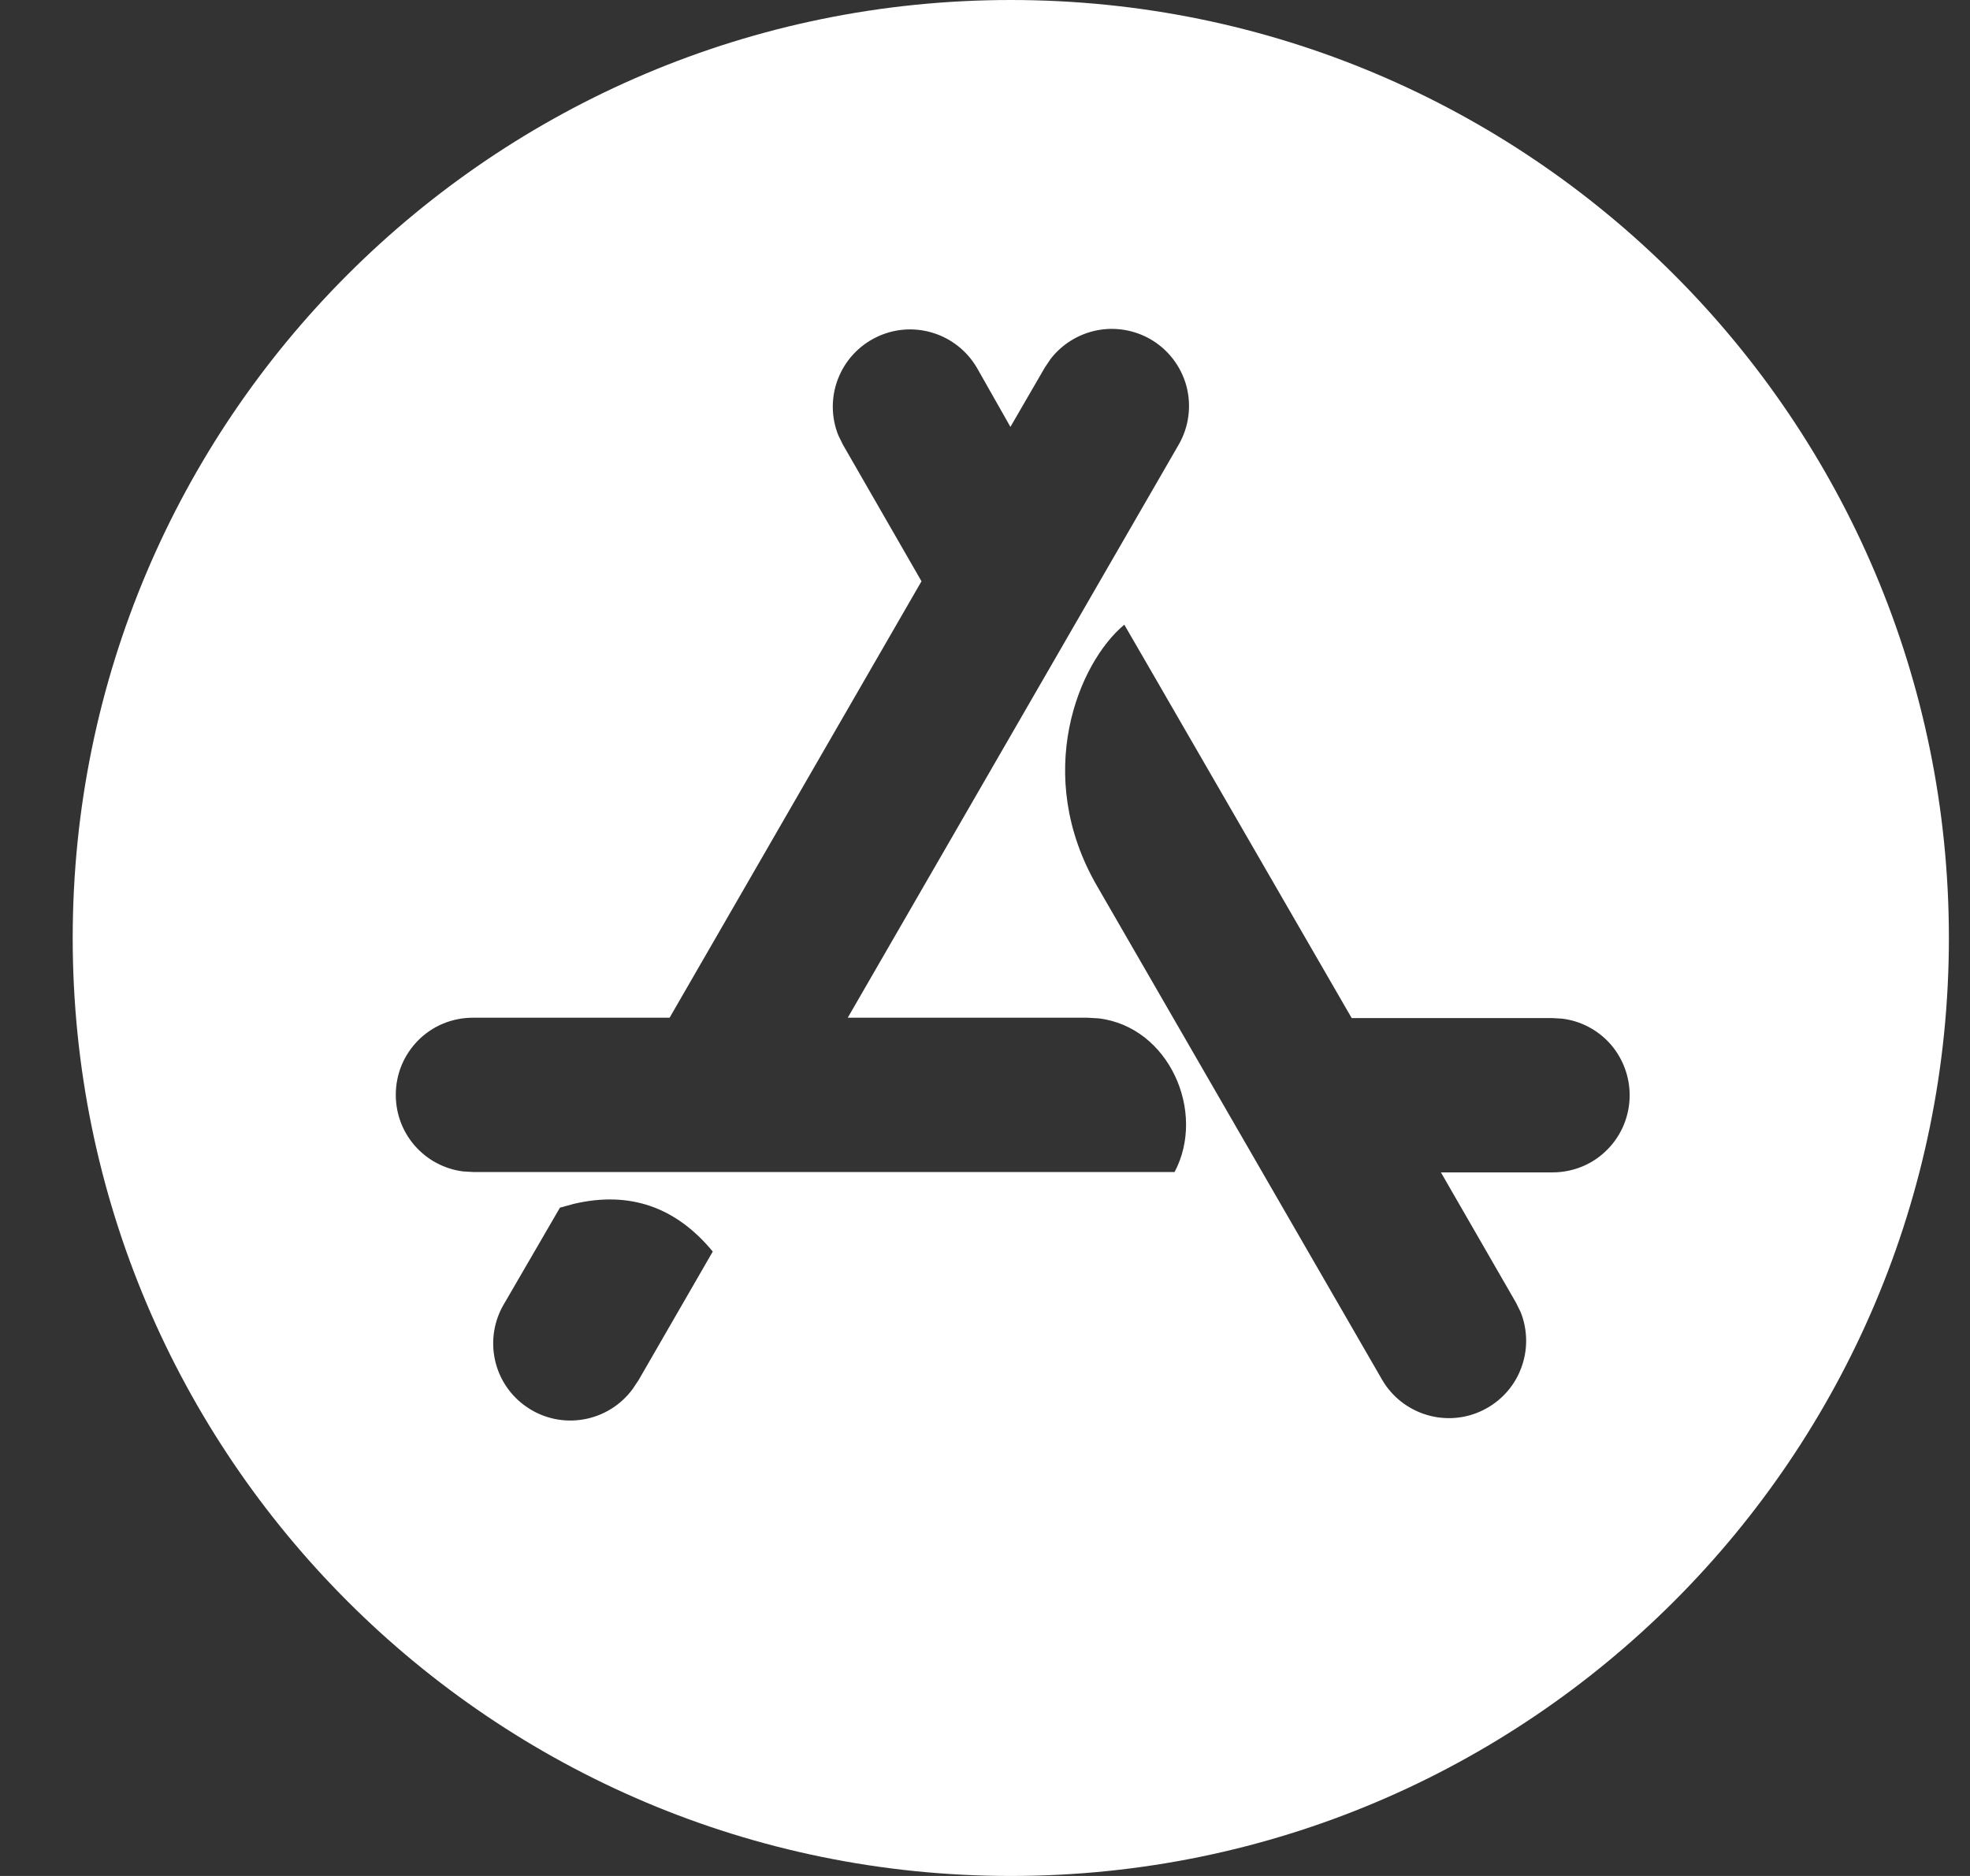 <svg width="21" height="20" viewBox="0 0 21 20" fill="none" xmlns="http://www.w3.org/2000/svg">
<rect x="0" y="0" width="21" height="20" fill="#333333" stroke="none"/>
<path d="M10.775 0C16.298 0 20.775 4.477 20.775 10C20.775 15.523 16.298 20 10.775 20C5.252 20 0.775 15.523 0.775 10C0.775 4.477 5.252 0 10.775 0ZM7.598 13.343C7.204 12.866 6.711 12.696 6.119 12.834L5.969 12.875L5.379 13.891C5.268 14.072 5.231 14.289 5.276 14.497C5.321 14.705 5.445 14.887 5.622 15.005C5.798 15.124 6.014 15.169 6.223 15.132C6.433 15.095 6.619 14.979 6.745 14.807L6.807 14.714L7.598 13.343ZM11.985 6.66C11.497 7.064 11.005 8.257 11.695 9.447L14.735 14.713C14.84 14.892 15.009 15.024 15.208 15.084C15.406 15.144 15.621 15.127 15.807 15.035C15.993 14.944 16.139 14.786 16.213 14.592C16.288 14.399 16.287 14.184 16.211 13.991L16.162 13.891L15.36 12.499H16.55C16.658 12.499 16.765 12.478 16.865 12.437C16.965 12.396 17.056 12.335 17.132 12.258C17.208 12.182 17.269 12.091 17.31 11.991C17.351 11.891 17.372 11.784 17.372 11.676C17.372 11.476 17.299 11.282 17.167 11.131C17.034 10.981 16.851 10.884 16.652 10.86L16.549 10.854H14.409L12.215 7.057L11.985 6.66ZM12.263 3.616C12.09 3.517 11.887 3.483 11.692 3.522C11.497 3.561 11.322 3.669 11.2 3.826L11.138 3.918L10.771 4.551L10.412 3.918C10.306 3.739 10.138 3.607 9.939 3.547C9.74 3.487 9.526 3.504 9.34 3.596C9.153 3.687 9.008 3.845 8.933 4.039C8.858 4.232 8.859 4.447 8.936 4.64L8.985 4.74L9.823 6.197L7.138 10.85H5.041C4.933 10.85 4.826 10.871 4.726 10.912C4.626 10.953 4.535 11.014 4.459 11.09C4.383 11.167 4.322 11.257 4.281 11.357C4.24 11.457 4.219 11.564 4.219 11.672C4.219 12.093 4.531 12.438 4.938 12.489L5.041 12.495H12.521C12.861 11.855 12.461 10.946 11.711 10.857L11.59 10.85H9.037L12.565 4.74C12.674 4.551 12.703 4.326 12.647 4.115C12.59 3.905 12.452 3.725 12.263 3.616Z" fill="white"/>
</svg>
